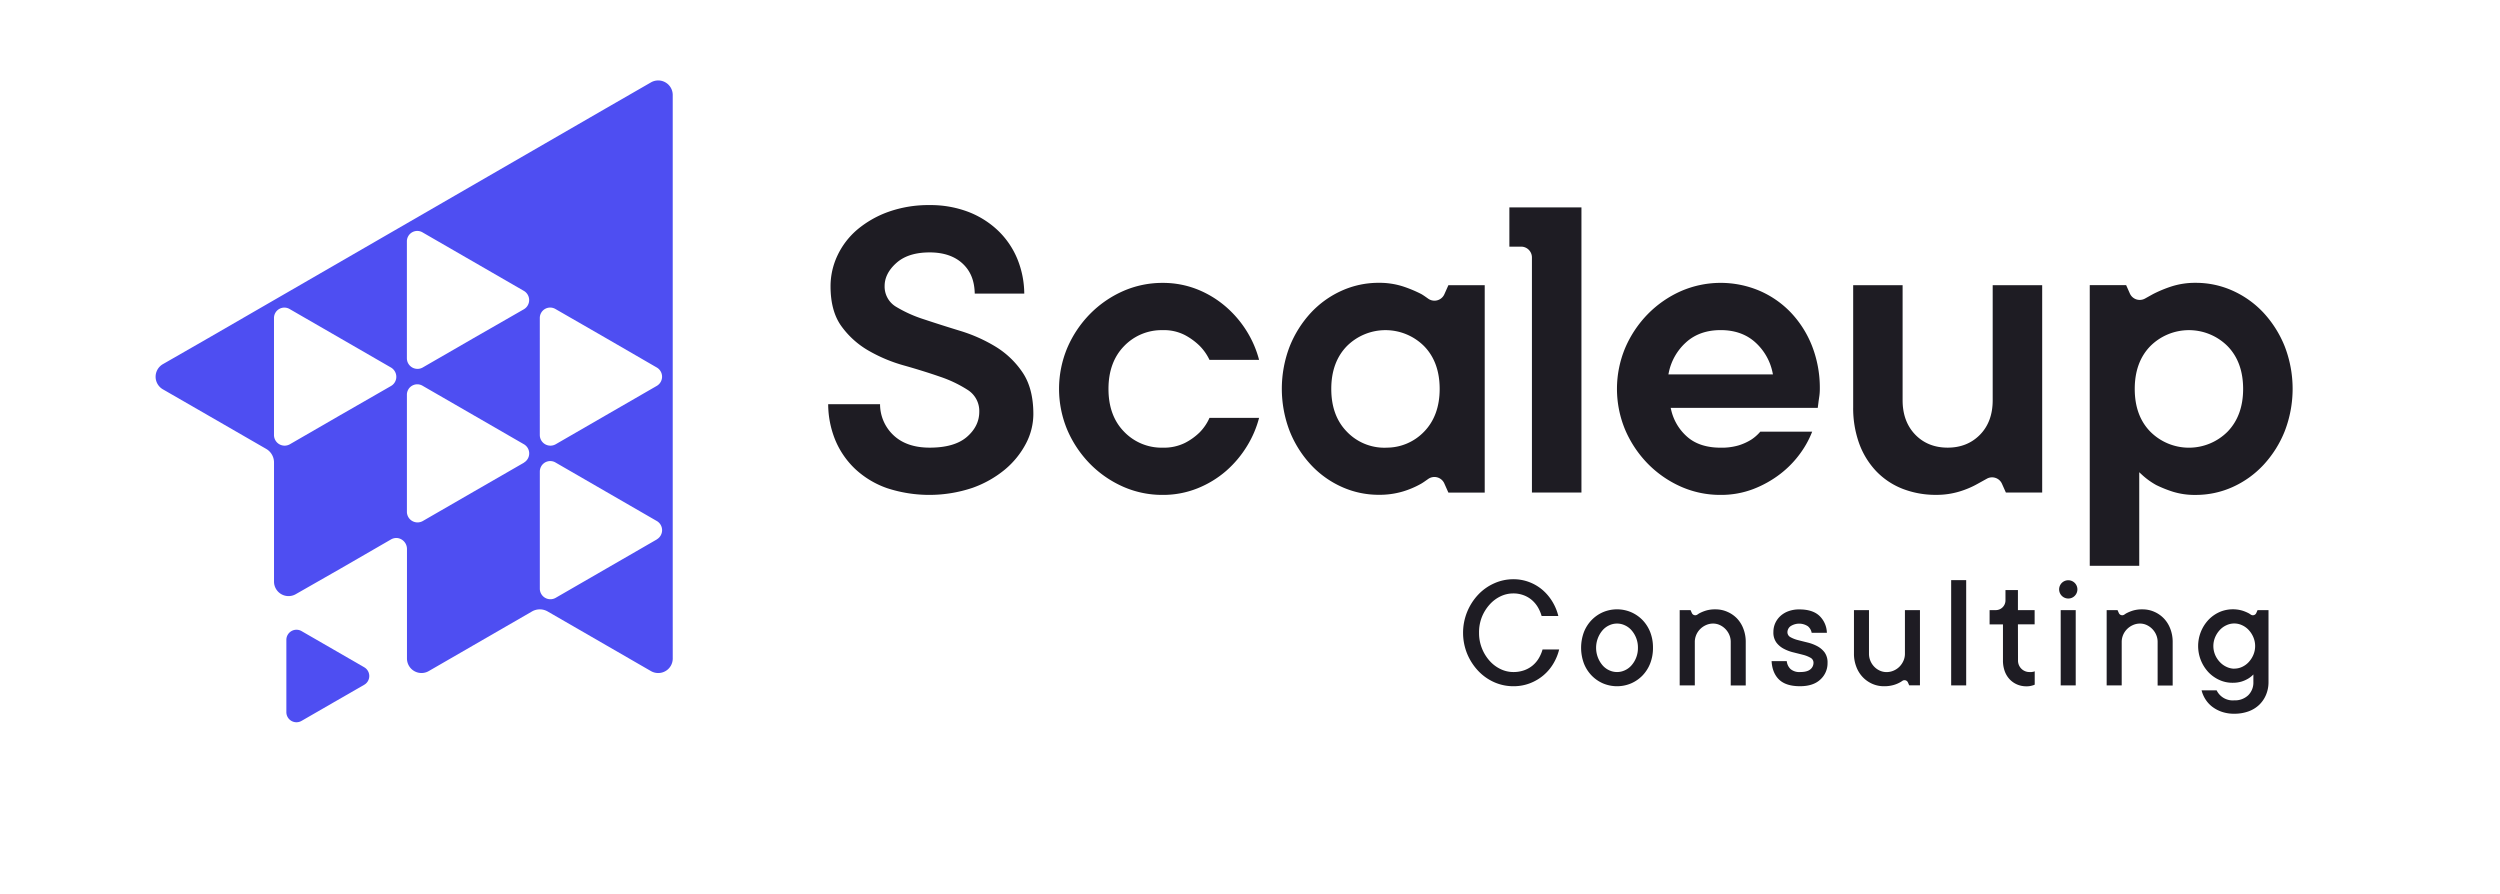 <svg id="Warstwa_1" data-name="Warstwa 1" xmlns="http://www.w3.org/2000/svg" viewBox="0 0 1204.69 430.57"><defs><style>.cls-1{fill:#1e1c23;}.cls-2{fill:#fff;}.cls-3{fill:#4e4ef2;}</style></defs><path class="cls-1" d="M494.39,213.72a30.74,30.74,0,0,0,3.56-14.2c0-8.19-1.74-14.91-5.17-20a42.09,42.09,0,0,0-13-12.46,74.85,74.85,0,0,0-17.14-7.64c-6.12-1.87-11.95-3.73-17.33-5.52a62.83,62.83,0,0,1-13.39-6,11.31,11.31,0,0,1-5.64-10.12c0-4,1.94-7.78,5.76-11.15s9.16-5,15.94-5,12.15,1.85,16,5.5,5.59,8.34,5.73,14.34h23.86a44.93,44.93,0,0,0-3.25-16.48A40,40,0,0,0,481,111.19a43.14,43.14,0,0,0-14.41-9.1A51.07,51.07,0,0,0,448,98.83a57.48,57.48,0,0,0-19.92,3.26,48.88,48.88,0,0,0-15,8.57,37.15,37.15,0,0,0-9.51,12.43,34.67,34.67,0,0,0-3.35,14.9c0,7.89,1.73,14.31,5.15,19.08a41.76,41.76,0,0,0,13,11.8,73.7,73.7,0,0,0,17.13,7.21c6.24,1.76,12.08,3.58,17.36,5.41a60,60,0,0,1,13.4,6.37,12,12,0,0,1,5.63,10.55c0,4.62-2,8.71-6,12.15s-10,5.15-17.91,5.15c-7.37,0-13.26-2-17.5-6.05a20.52,20.52,0,0,1-6.4-14.9h-25a46.29,46.29,0,0,0,3.36,17.15A40.63,40.63,0,0,0,412.11,226a43.48,43.48,0,0,0,15.29,9.21,65.35,65.35,0,0,0,41.16-.11,51.39,51.39,0,0,0,15.76-8.9A41.24,41.24,0,0,0,494.39,213.72Z"/><path class="cls-1" d="M601.08,214.67a49.65,49.65,0,0,0,5.64-13.3h-23.9a23.34,23.34,0,0,1-4.82,7.06,29,29,0,0,1-7,5,22.86,22.86,0,0,1-10.71,2.29A25,25,0,0,1,541.64,208c-5-5.12-7.49-12-7.49-20.59s2.52-15.48,7.49-20.6a25.06,25.06,0,0,1,18.63-7.72A22,22,0,0,1,571,161.48a31,31,0,0,1,7,5.09,24.29,24.29,0,0,1,4.81,6.83h23.91a50,50,0,0,0-5.64-13.3,51.41,51.41,0,0,0-10.22-12.17A48.6,48.6,0,0,0,577,139.46a44.64,44.64,0,0,0-16.7-3.14,46.94,46.94,0,0,0-19.21,4,51.69,51.69,0,0,0-15.87,11,53.25,53.25,0,0,0-10.87,16.2,51.14,51.14,0,0,0,0,39.75,53.36,53.36,0,0,0,10.87,16.21,51.71,51.71,0,0,0,15.87,11,46.71,46.71,0,0,0,19.21,4,44.49,44.49,0,0,0,16.7-3.15,48.62,48.62,0,0,0,13.9-8.46A51.73,51.73,0,0,0,601.08,214.67Z"/><path class="cls-1" d="M696,233l1.95,4.38h17.5V137.42h-17.5L696,141.8a5.22,5.22,0,0,1-7.84,2.09c-1.18-.85-2.34-1.65-3.21-2.16A60.89,60.89,0,0,0,676,138a37.07,37.07,0,0,0-11.66-1.72,43.16,43.16,0,0,0-17.78,3.79,46.1,46.1,0,0,0-14.86,10.63,52.61,52.61,0,0,0-10.22,16.2,56.9,56.9,0,0,0,0,40.89A52.19,52.19,0,0,0,631.72,224a46,46,0,0,0,14.86,10.63,43.1,43.1,0,0,0,17.78,3.8A39.44,39.44,0,0,0,676,236.84a43,43,0,0,0,8.88-3.79c.88-.51,2-1.31,3.22-2.17A5.22,5.22,0,0,1,696,233Zm-28.32-17.26A25,25,0,0,1,649,208c-5-5.12-7.49-12-7.49-20.59s2.52-15.48,7.49-20.6a26.33,26.33,0,0,1,37.25,0c5,5.12,7.49,12.05,7.49,20.6s-2.52,15.47-7.49,20.59A25,25,0,0,1,667.66,215.71Z"/><path class="cls-1" d="M862.79,150.42A46.19,46.19,0,0,0,847.6,140a48,48,0,0,0-37.66.32,51.81,51.81,0,0,0-15.87,11,53.43,53.43,0,0,0-10.87,16.2,51.14,51.14,0,0,0,0,39.75,53.36,53.36,0,0,0,10.87,16.21,51.71,51.71,0,0,0,15.87,11,46.71,46.71,0,0,0,19.21,4,43.37,43.37,0,0,0,15.72-2.82,51.91,51.91,0,0,0,13-7.28,48.1,48.1,0,0,0,9.77-10.1,45.7,45.7,0,0,0,5.6-10.27h-25a20.32,20.32,0,0,1-4.35,3.84,26.14,26.14,0,0,1-6,2.74,29,29,0,0,1-8.72,1.14c-6.78,0-12.21-1.77-16.16-5.26a24.47,24.47,0,0,1-7.73-13l-.22-.92h70.87c.11-.84.23-1.72.34-2.65s.3-2.1.45-3.21a25.92,25.92,0,0,0,.21-3.31,55.56,55.56,0,0,0-3.8-20.78A50,50,0,0,0,862.79,150.42Zm-58.83,30,.19-.91A26.78,26.78,0,0,1,812.43,165c4.32-3.94,9.94-5.93,16.72-5.93s12.4,2,16.72,5.93a26.78,26.78,0,0,1,8.28,14.51l.19.91Z"/><path class="cls-1" d="M964.7,233.12l1.89,4.23h17.49V137.42H960.23V192.9c0,6.78-2,12.34-6.05,16.51s-9.29,6.3-15.65,6.3-11.63-2.12-15.65-6.3-6.06-9.72-6.06-16.51V137.42H893v58.79a50.2,50.2,0,0,0,2.93,17.6,38.55,38.55,0,0,0,8.22,13.3,35.55,35.55,0,0,0,12.63,8.42A43.92,43.92,0,0,0,933,238.46a37.85,37.85,0,0,0,11.25-1.62,43.23,43.23,0,0,0,8.88-3.79l4.28-2.37A5.2,5.2,0,0,1,964.7,233.12Z"/><path class="cls-1" d="M1090.74,224a52.35,52.35,0,0,0,10.21-16.2,56.76,56.76,0,0,0,0-40.89,52.77,52.77,0,0,0-10.21-16.2,46.25,46.25,0,0,0-14.87-10.63,43.08,43.08,0,0,0-17.77-3.79,37.13,37.13,0,0,0-11.67,1.72,60.52,60.52,0,0,0-8.93,3.7l-3.88,2.16a5.21,5.21,0,0,1-7.29-2.43l-1.8-4.05H1007V272.64h23.85V227.55l1.27,1.18a35.34,35.34,0,0,0,6.91,5,58.93,58.93,0,0,0,8.13,3.25,35.59,35.59,0,0,0,10.91,1.51,43.06,43.06,0,0,0,17.77-3.8A46.17,46.17,0,0,0,1090.74,224ZM1073.42,208a26.3,26.3,0,0,1-37.25,0c-5-5.12-7.49-12-7.49-20.59s2.51-15.48,7.49-20.6a26.33,26.33,0,0,1,37.25,0c5,5.12,7.49,12.05,7.49,20.6S1078.39,202.86,1073.42,208Z"/><path class="cls-1" d="M712.72,304.91a19.85,19.85,0,0,0,1.41,7.57,20.18,20.18,0,0,0,3.71,6,16.67,16.67,0,0,0,5.27,3.95,14.15,14.15,0,0,0,6.12,1.41,15.34,15.34,0,0,0,5.23-.85,13.35,13.35,0,0,0,4.11-2.33,13.56,13.56,0,0,0,2.94-3.47,17.69,17.69,0,0,0,1.81-4.23h8a24.53,24.53,0,0,1-2.82,6.85,22.15,22.15,0,0,1-4.79,5.64,22.52,22.52,0,0,1-6.52,3.82,21.81,21.81,0,0,1-7.43,1.4,22.68,22.68,0,0,1-9.64-1.89,24,24,0,0,1-7.85-5.55,27.13,27.13,0,0,1-5.27-8.17,26.88,26.88,0,0,1,0-20.25,27.12,27.12,0,0,1,5.27-8.22,24.06,24.06,0,0,1,7.69-5.47,22.4,22.4,0,0,1,9.33-2,21.2,21.2,0,0,1,7.7,1.41,21.51,21.51,0,0,1,6.4,3.82,23.34,23.34,0,0,1,4.71,5.64,24.47,24.47,0,0,1,2.82,6.84h-8.05a18.48,18.48,0,0,0-1.81-4.23,14.17,14.17,0,0,0-2.9-3.46,13.21,13.21,0,0,0-4-2.33,14,14,0,0,0-5-.85,14.15,14.15,0,0,0-6.12,1.41,16.67,16.67,0,0,0-5.27,4,20.26,20.26,0,0,0-3.71,6A19.92,19.92,0,0,0,712.72,304.91Z"/><path class="cls-1" d="M796.53,312.16a20.25,20.25,0,0,1-1.33,7.49,17.69,17.69,0,0,1-3.7,5.84,17.3,17.3,0,0,1-5.52,3.82,17.39,17.39,0,0,1-13.53,0,17.15,17.15,0,0,1-5.51-3.82,17.55,17.55,0,0,1-3.71-5.84,21.76,21.76,0,0,1,0-15,17.55,17.55,0,0,1,3.71-5.84,17.15,17.15,0,0,1,5.51-3.82A17.39,17.39,0,0,1,786,295a17.3,17.3,0,0,1,5.52,3.82,17.69,17.69,0,0,1,3.7,5.84A20.25,20.25,0,0,1,796.53,312.16Zm-7.25,0a12.57,12.57,0,0,0-3.06-8.41,9.37,9.37,0,0,0-3.22-2.42,8.85,8.85,0,0,0-7.57,0,9.37,9.37,0,0,0-3.22,2.42,13,13,0,0,0,0,16.82,9.37,9.37,0,0,0,3.22,2.42,8.85,8.85,0,0,0,7.57,0,9.37,9.37,0,0,0,3.22-2.42,12.57,12.57,0,0,0,3.06-8.41Z"/><path class="cls-1" d="M826.72,293.64a13.82,13.82,0,0,1,5.63,1.17A14.33,14.33,0,0,1,837,298a14.71,14.71,0,0,1,3.1,5,17.42,17.42,0,0,1,1.13,6.36v20.94H834V309.34a8.39,8.39,0,0,0-.44-2.76,9.16,9.16,0,0,0-4.68-5.32,7.72,7.72,0,0,0-3.34-.78,8.34,8.34,0,0,0-3.45.73,9.3,9.3,0,0,0-2.82,1.93,8.89,8.89,0,0,0-2.17,3.56,8.44,8.44,0,0,0-.41,2.69v20.89H809.4V294h5.24l.62,1.4a1.79,1.79,0,0,0,2.66.76c.26-.19.54-.37.82-.55a18.62,18.62,0,0,1,3.27-1.37A15.2,15.2,0,0,1,826.72,293.64Z"/><path class="cls-1" d="M861,318.6a6.09,6.09,0,0,0,1.85,3.83,6.57,6.57,0,0,0,4.59,1.41c2.26,0,3.89-.43,4.91-1.29a4,4,0,0,0,1.53-3.14,2.69,2.69,0,0,0-1.45-2.46,14.68,14.68,0,0,0-3.58-1.41c-1.42-.37-3-.76-4.63-1.17a19.41,19.41,0,0,1-4.63-1.73,10.67,10.67,0,0,1-3.58-3,8.16,8.16,0,0,1-1.45-5.11,10.24,10.24,0,0,1,.88-4.23,10.64,10.64,0,0,1,2.5-3.46,11.52,11.52,0,0,1,3.91-2.33,14.79,14.79,0,0,1,5.19-.85q6.36,0,9.66,3.06a11.75,11.75,0,0,1,3.63,8.21H873a5.3,5.3,0,0,0-1.81-3.14,7.61,7.61,0,0,0-8.42,0,3.67,3.67,0,0,0-1.45,2.78,2.72,2.72,0,0,0,1.45,2.46,14.76,14.76,0,0,0,3.59,1.41c1.42.37,3,.76,4.62,1.16a20.13,20.13,0,0,1,4.63,1.73,10.94,10.94,0,0,1,3.59,3,8.28,8.28,0,0,1,1.45,5.12,10.54,10.54,0,0,1-3.47,8q-3.45,3.23-9.82,3.22c-4.45,0-7.8-1.05-10-3.14s-3.45-5.07-3.67-8.94Z"/><path class="cls-1" d="M907.87,330.68a13.78,13.78,0,0,1-5.68-1.17,14.29,14.29,0,0,1-4.58-3.22,14.71,14.71,0,0,1-3.1-5,17.21,17.21,0,0,1-1.13-6.36V294h7.24V315a8.69,8.69,0,0,0,.69,3.46,9,9,0,0,0,1.85,2.82,8.61,8.61,0,0,0,2.7,1.89,7.73,7.73,0,0,0,3.22.69,8.48,8.48,0,0,0,3.38-.69,8.9,8.9,0,0,0,2.82-1.89,9.42,9.42,0,0,0,1.93-2.82,8.23,8.23,0,0,0,.73-3.46V294h7.24v36.24H920l-.62-1.4a1.79,1.79,0,0,0-2.66-.76c-.26.19-.54.37-.83.55a14.33,14.33,0,0,1-3.26,1.41A16.25,16.25,0,0,1,907.87,330.68Z"/><path class="cls-1" d="M947.46,330.28h-7.24V279.55h7.24Z"/><path class="cls-1" d="M972.43,318.2a5.5,5.5,0,0,0,5.64,5.64c.27,0,.55,0,.84,0a7.21,7.21,0,0,0,.85-.13,2.54,2.54,0,0,0,.72-.24v6.44a5,5,0,0,1-1.12.41,9.19,9.19,0,0,1-2.9.4,11.18,11.18,0,0,1-4.47-.89,10.68,10.68,0,0,1-3.58-2.49,11.25,11.25,0,0,1-2.38-3.91,15,15,0,0,1-.85-5.19V300.89h-6.44V294h2.82a4.69,4.69,0,0,0,4.83-4.83v-4.83h6V294h8.05v6.85h-8.05Z"/><path class="cls-1" d="M996.62,288.41a4.4,4.4,0,1,1,3.14-1.29A4.26,4.26,0,0,1,996.62,288.41Zm3.62,41.87H993V294h7.24Z"/><path class="cls-1" d="M1032.47,293.64a13.82,13.82,0,0,1,5.63,1.17,14.33,14.33,0,0,1,4.63,3.22,14.71,14.71,0,0,1,3.1,5,17.42,17.42,0,0,1,1.13,6.36v20.94h-7.25V309.34a8.39,8.39,0,0,0-.44-2.76,9.16,9.16,0,0,0-4.68-5.32,7.72,7.72,0,0,0-3.34-.78,8.34,8.34,0,0,0-3.45.73,9.3,9.3,0,0,0-2.82,1.93,8.92,8.92,0,0,0-2.17,3.55,8.55,8.55,0,0,0-.41,2.7v20.89h-7.25V294h5.24l.62,1.4a1.79,1.79,0,0,0,2.66.76c.26-.19.54-.37.82-.55a18.62,18.62,0,0,1,3.27-1.37A15.2,15.2,0,0,1,1032.47,293.64Z"/><path class="cls-1" d="M1093.14,294v34.63a15.81,15.81,0,0,1-1.17,6.12,14.39,14.39,0,0,1-3.3,4.87,14.64,14.64,0,0,1-5.19,3.18,19.76,19.76,0,0,1-6.85,1.13,18,18,0,0,1-6-.93,16.33,16.33,0,0,1-4.63-2.46,13.86,13.86,0,0,1-3.26-3.58,14.6,14.6,0,0,1-1.85-4.31h7.25a8.59,8.59,0,0,0,8.45,4.83,9.27,9.27,0,0,0,6.77-2.45,8.6,8.6,0,0,0,2.49-6.4V325a11.63,11.63,0,0,1-2.49,2,15.12,15.12,0,0,1-3.14,1.41,14.53,14.53,0,0,1-4.38.6,15,15,0,0,1-5.54-1,16.82,16.82,0,0,1-6.11-4.09,18.5,18.5,0,0,1,0-25.21,16.81,16.81,0,0,1,6.08-4.08,16.32,16.32,0,0,1,10.23-.39,18.82,18.82,0,0,1,3.26,1.37c.29.18.56.36.83.55a1.79,1.79,0,0,0,2.66-.76l.61-1.4Zm-16.43,28.19a8.85,8.85,0,0,0,3.75-.85,10.08,10.08,0,0,0,3.18-2.34,12,12,0,0,0,2.21-3.46,10.93,10.93,0,0,0,0-8.45,12,12,0,0,0-2.21-3.46,9.91,9.91,0,0,0-3.22-2.34,8.85,8.85,0,0,0-7.57,0,9.71,9.71,0,0,0-3.22,2.34,12,12,0,0,0-2.22,3.46,11,11,0,0,0,0,8.45,11.7,11.7,0,0,0,2.26,3.46,10.36,10.36,0,0,0,3.22,2.34A9,9,0,0,0,1076.71,322.23Z"/><line class="cls-2" x1="260.13" y1="292.42" x2="260.13" y2="292.42"/><path class="cls-3" d="M175.47,321.52l-15.08-8.71-15.08-8.7a4.88,4.88,0,0,0-7.32,4.23v34.83a4.87,4.87,0,0,0,7.3,4.22l15.1-8.71L175.47,330A4.87,4.87,0,0,0,175.47,321.52Z"/><path class="cls-3" d="M324.17,292.45V184.25h0V45.68a7,7,0,0,0-10.45-6L292.13,52.11l-32,18.49-32,18.49-32,18.49-32,18.49-32,18.49h0v0l-32,18.49L78.43,175.51a7,7,0,0,0,0,12.06L100,200l28.27,16.31a7.56,7.56,0,0,1,3.77,6.54v57.49a7,7,0,0,0,10.44,6L164.08,274l24.42-14.11a5.19,5.19,0,0,1,3-.62,5.31,5.31,0,0,1,4.61,5.36v52.77a7,7,0,0,0,10.45,6l21.57-12.46,28.22-16.29a7.54,7.54,0,0,1,7.55,0l28.26,16.31,21.57,12.45a7,7,0,0,0,10.45-6ZM188.42,186,164.05,200l-24.42,14.11a5.12,5.12,0,0,1-7.6-4.47V153.23a5,5,0,0,1,7.56-4.3l48.83,28.18a5.18,5.18,0,0,1,1.85,1.87A5.11,5.11,0,0,1,188.42,186Zm7.65-69.7a5,5,0,0,1,7.56-4.31l48.83,28.19a5.13,5.13,0,0,1,0,8.84L228.09,163l-24.42,14.1a5,5,0,0,1-2.49.65,5.11,5.11,0,0,1-5.11-5.11Zm56.39,106.67L228.1,237,203.68,251.1a5.12,5.12,0,0,1-7.6-4.47V190.2a5,5,0,0,1,7.57-4.3l48.82,28.18a5.21,5.21,0,0,1,1.86,1.87A5.11,5.11,0,0,1,252.46,222.92Zm7.66-41.39V153.22a5,5,0,0,1,7.57-4.3L292.14,163,316.5,177.1a5.12,5.12,0,0,1,0,8.84L292.14,200l-24.42,14.11a5.12,5.12,0,0,1-7.6-4.47Zm56.39,78.36L292.15,274l-24.43,14.11a5.1,5.1,0,0,1-7.59-4.46V227.17a5.14,5.14,0,0,1,.67-2.46,5,5,0,0,1,6.89-1.84L292.14,237l24.37,14.07a5.11,5.11,0,0,1,0,8.83Z"/><path class="cls-1" d="M738.23,99.93h-10.9v18.92H733a5.21,5.21,0,0,1,5.2,5.21V237.35h23.86V99.93Z"/></svg>